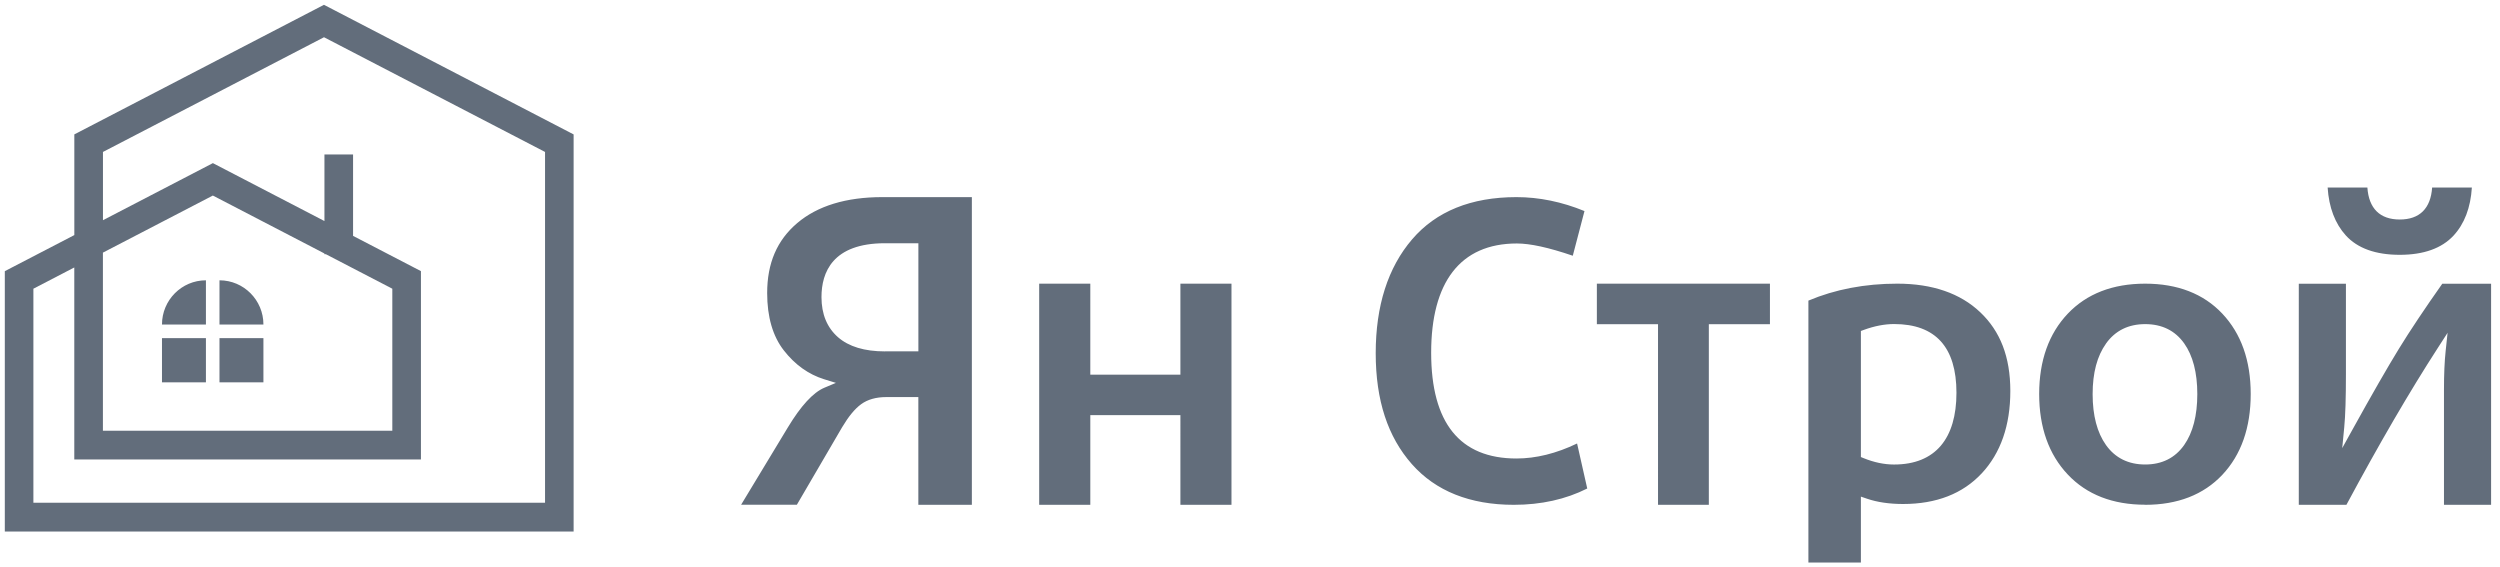 <svg width="260" height="59" fill="none" xmlns="http://www.w3.org/2000/svg"><path d="M59.652 13.977L33.692.5 7.73 13.977v10.471L.5 28.201V55.28h59.156V13.977h-.004zM10.703 26.273l11.433-5.936 11.603 6.024v.077h.152l6.91 3.588v14.768H10.703v-18.52zm45.972 26.011H3.473V30.026l4.253-2.21v19.97h36.052V28.197l-7.059-3.665v-8.466h-2.977v6.923L22.14 16.965l-11.432 5.936v-7.099l22.988-11.93 22.988 11.93v36.482h-.008z" fill="#626D7B"/><path d="M21.416 35.164h-4.57v4.598h4.57v-4.598zm5.979 0h-4.569v4.598h4.57v-4.598zm-10.548-1.415h4.569v-4.597c-2.523 0-4.57 2.059-4.57 4.597zm5.979-4.597v4.597h4.57c0-2.538-2.047-4.597-4.57-4.597zM95.512 52.5h5.562v-32h-9.31c-3.763 0-6.74.909-8.848 2.697-2.108 1.788-3.13 4.168-3.13 7.282 0 2.48.583 4.49 1.731 5.96 1.158 1.487 2.567 2.497 4.183 2.999l1.235.381-1.197.503c-1.172.492-2.45 1.888-3.81 4.143l-4.854 8.03h5.799l4.703-8.055c.676-1.135 1.322-1.919 1.978-2.4.676-.493 1.554-.744 2.61-.744h3.343v11.199l.005.005zm-3.478-15.955c-2.118 0-3.763-.497-4.882-1.476-1.139-1-1.718-2.4-1.718-4.174 0-2.556 1.144-5.599 6.6-5.599h3.478V36.54h-3.478v.005zm21.358 6.632h9.37V52.5h5.312v-23h-5.312v9.463h-9.37V29.5h-5.318v23h5.318v-9.323zm51.682 7.63l-1.057-4.685c-2.158 1.038-4.277 1.562-6.305 1.562-5.887 0-8.871-3.7-8.871-11 0-7.299 2.999-11.363 8.914-11.363 1.389 0 3.297.417 5.815 1.275l1.216-4.646c-2.34-.96-4.719-1.45-7.074-1.45-4.705 0-8.352 1.474-10.851 4.39-2.513 2.929-3.787 6.91-3.787 11.838 0 4.928 1.264 8.71 3.758 11.538 2.48 2.808 6.05 4.234 10.606 4.234 2.84 0 5.406-.572 7.636-1.697v.004zm19-21.307h-18v4.214h6.36V52.5h5.285V33.714h6.355V29.5zm22.017 19.74c1.982-2.122 2.983-5.006 2.983-8.573s-1.051-6.222-3.128-8.192c-2.077-1.974-4.981-2.975-8.632-2.975-3.352 0-6.46.591-9.24 1.764V58.5h5.459v-6.852l.628.215c1.066.367 2.331.553 3.761.553 3.452 0 6.201-1.068 8.169-3.18v.004zm-9.106-.93c-1.026 0-2.092-.224-3.168-.662l-.284-.115V34.421l.299-.11c1.106-.405 2.167-.61 3.153-.61 4.304 0 6.486 2.403 6.486 7.147 0 4.745-2.182 7.462-6.486 7.462zm26.114 4.19c3.372 0 6.068-1.048 8.019-3.116 1.961-2.078 2.956-4.908 2.956-8.405 0-3.498-.995-6.28-2.956-8.363-1.951-2.068-4.652-3.116-8.019-3.116-3.368 0-6.079 1.048-8.044 3.116-1.976 2.078-2.981 4.889-2.981 8.358 0 3.469 1 6.29 2.981 8.381 1.965 2.082 4.671 3.136 8.044 3.136v.009zm-4.074-16.772c.961-1.344 2.329-2.02 4.074-2.02 1.745 0 3.108.671 4.054 2 .907 1.278 1.367 3.05 1.367 5.275 0 2.226-.46 4.008-1.367 5.299-.946 1.344-2.309 2.025-4.054 2.025s-3.118-.681-4.074-2.02c-.921-1.292-1.392-3.074-1.392-5.299 0-2.225.471-3.964 1.392-5.256v-.004zm30.549-9.228c2.48 0 4.356-.669 5.586-1.99 1.14-1.228 1.781-2.91 1.914-5.01h-4.132c-.147 2.178-1.302 3.328-3.368 3.328s-3.22-1.15-3.367-3.328h-4.133c.133 2.074.77 3.75 1.895 4.989 1.212 1.332 3.097 2.011 5.605 2.011zm4.428 3c-1.826 2.589-3.352 4.873-4.526 6.787-1.208 1.97-2.838 4.808-4.844 8.436l-1.041 1.88.209-2.16c.119-1.204.176-3.078.176-5.572v-9.366h-4.902V52.5h4.954c3.385-6.307 6.584-11.8 9.513-16.328l1.007-1.56-.199 1.875c-.119 1.1-.176 2.454-.176 4.023V52.5h4.901V29.505h-5.077l.005-.005z" fill="#626D7B"/></svg>